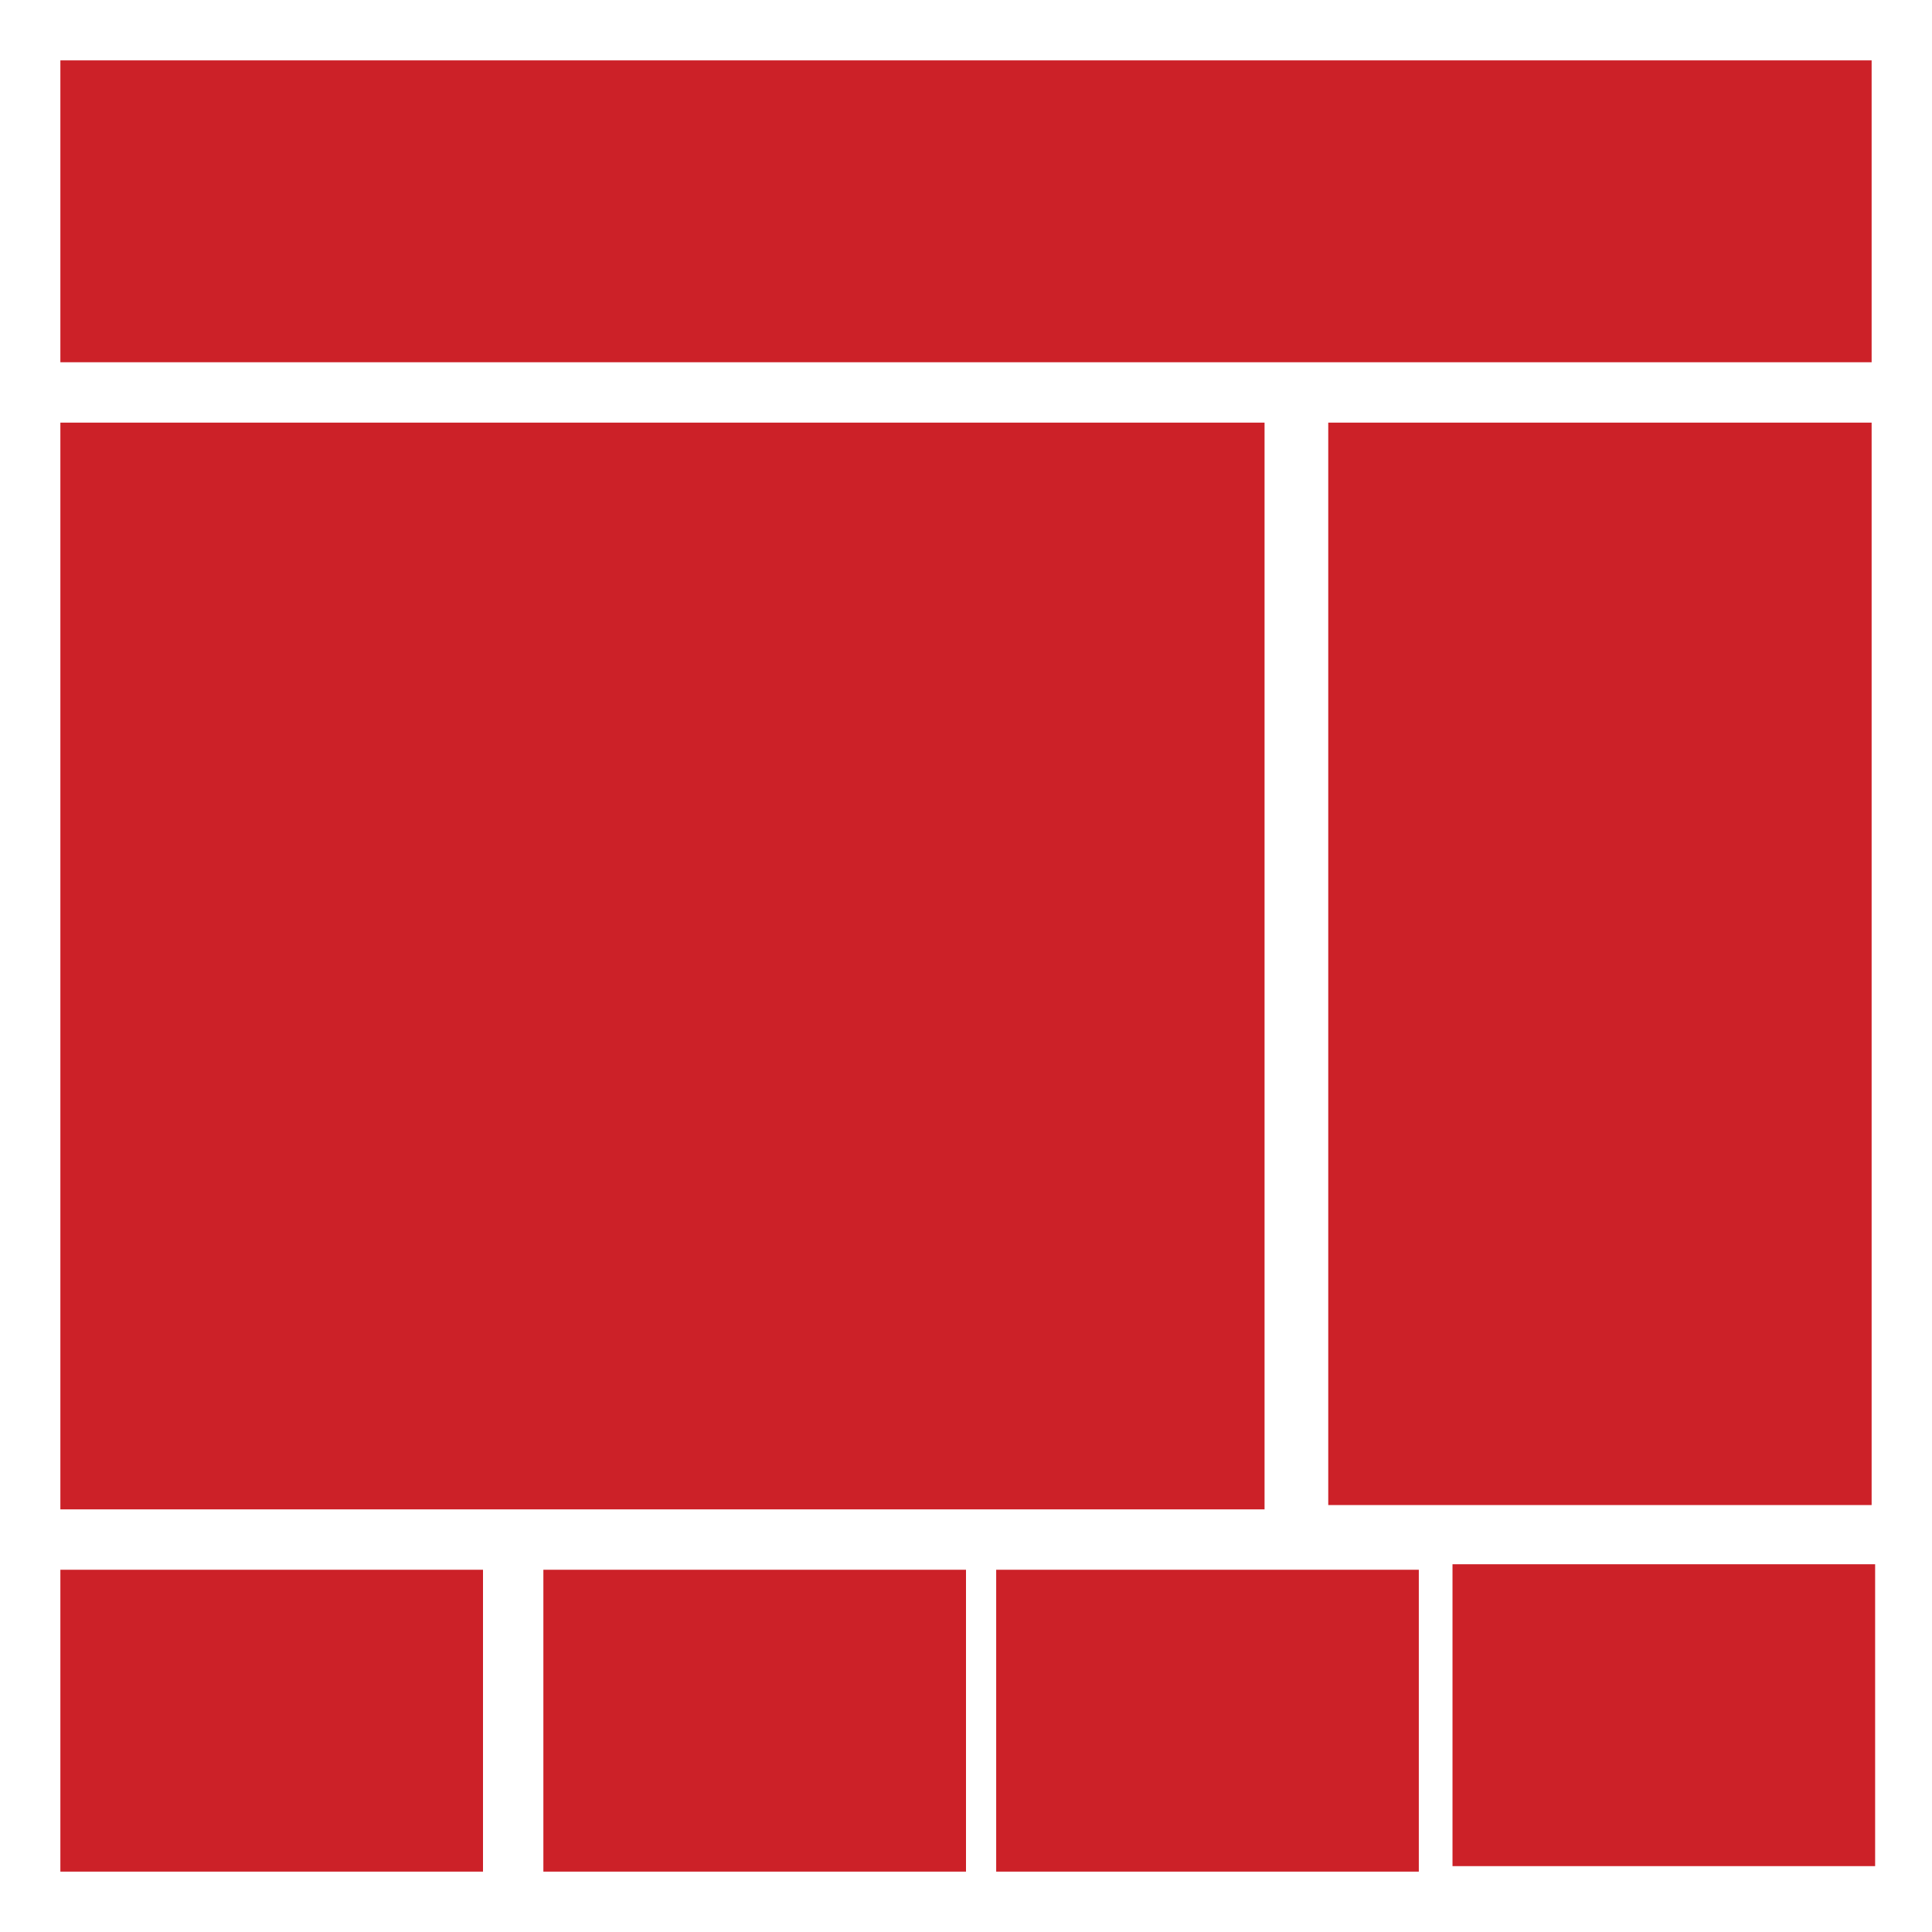 <?xml version="1.0" encoding="utf-8"?>
<svg viewBox="0 0 64 64" width="64" height="64" xmlns="http://www.w3.org/2000/svg">
  <rect x="2" y="2" width="60" height="10" style="fill: rgb(204, 33, 40);" transform="matrix(1, 0, 0, 1, 0, 0)"/>
  <rect x="2" y="52" width="14" height="10" style="fill: rgb(204, 33, 40);" transform="matrix(1, 0, 0, 1, 0, 0)"/>
  <rect x="2" y="14" width="39.89" height="36" style="fill: rgb(204, 33, 40);" transform="matrix(1, 0, 0, 1, 0, 0)"/>
  <rect x="18" y="52" width="14" height="10" style="fill: rgb(204, 33, 40);" transform="matrix(1, 0, 0, 1, 0, 0)"/>
  <rect x="33" y="52" width="14" height="10" style="fill: rgb(204, 33, 40);" transform="matrix(1, 0, 0, 1, 0, 0)"/>
  <rect x="2" y="52" width="14" height="10" style="fill: rgb(204, 33, 40);" transform="matrix(1, 0, 0, 1, 46.116, -0.182)"/>
  <rect x="44" y="14" width="18" height="35.857" style="fill: rgb(204, 33, 40);" transform="matrix(1, 0, 0, 1, 0, 0)"/>
</svg>